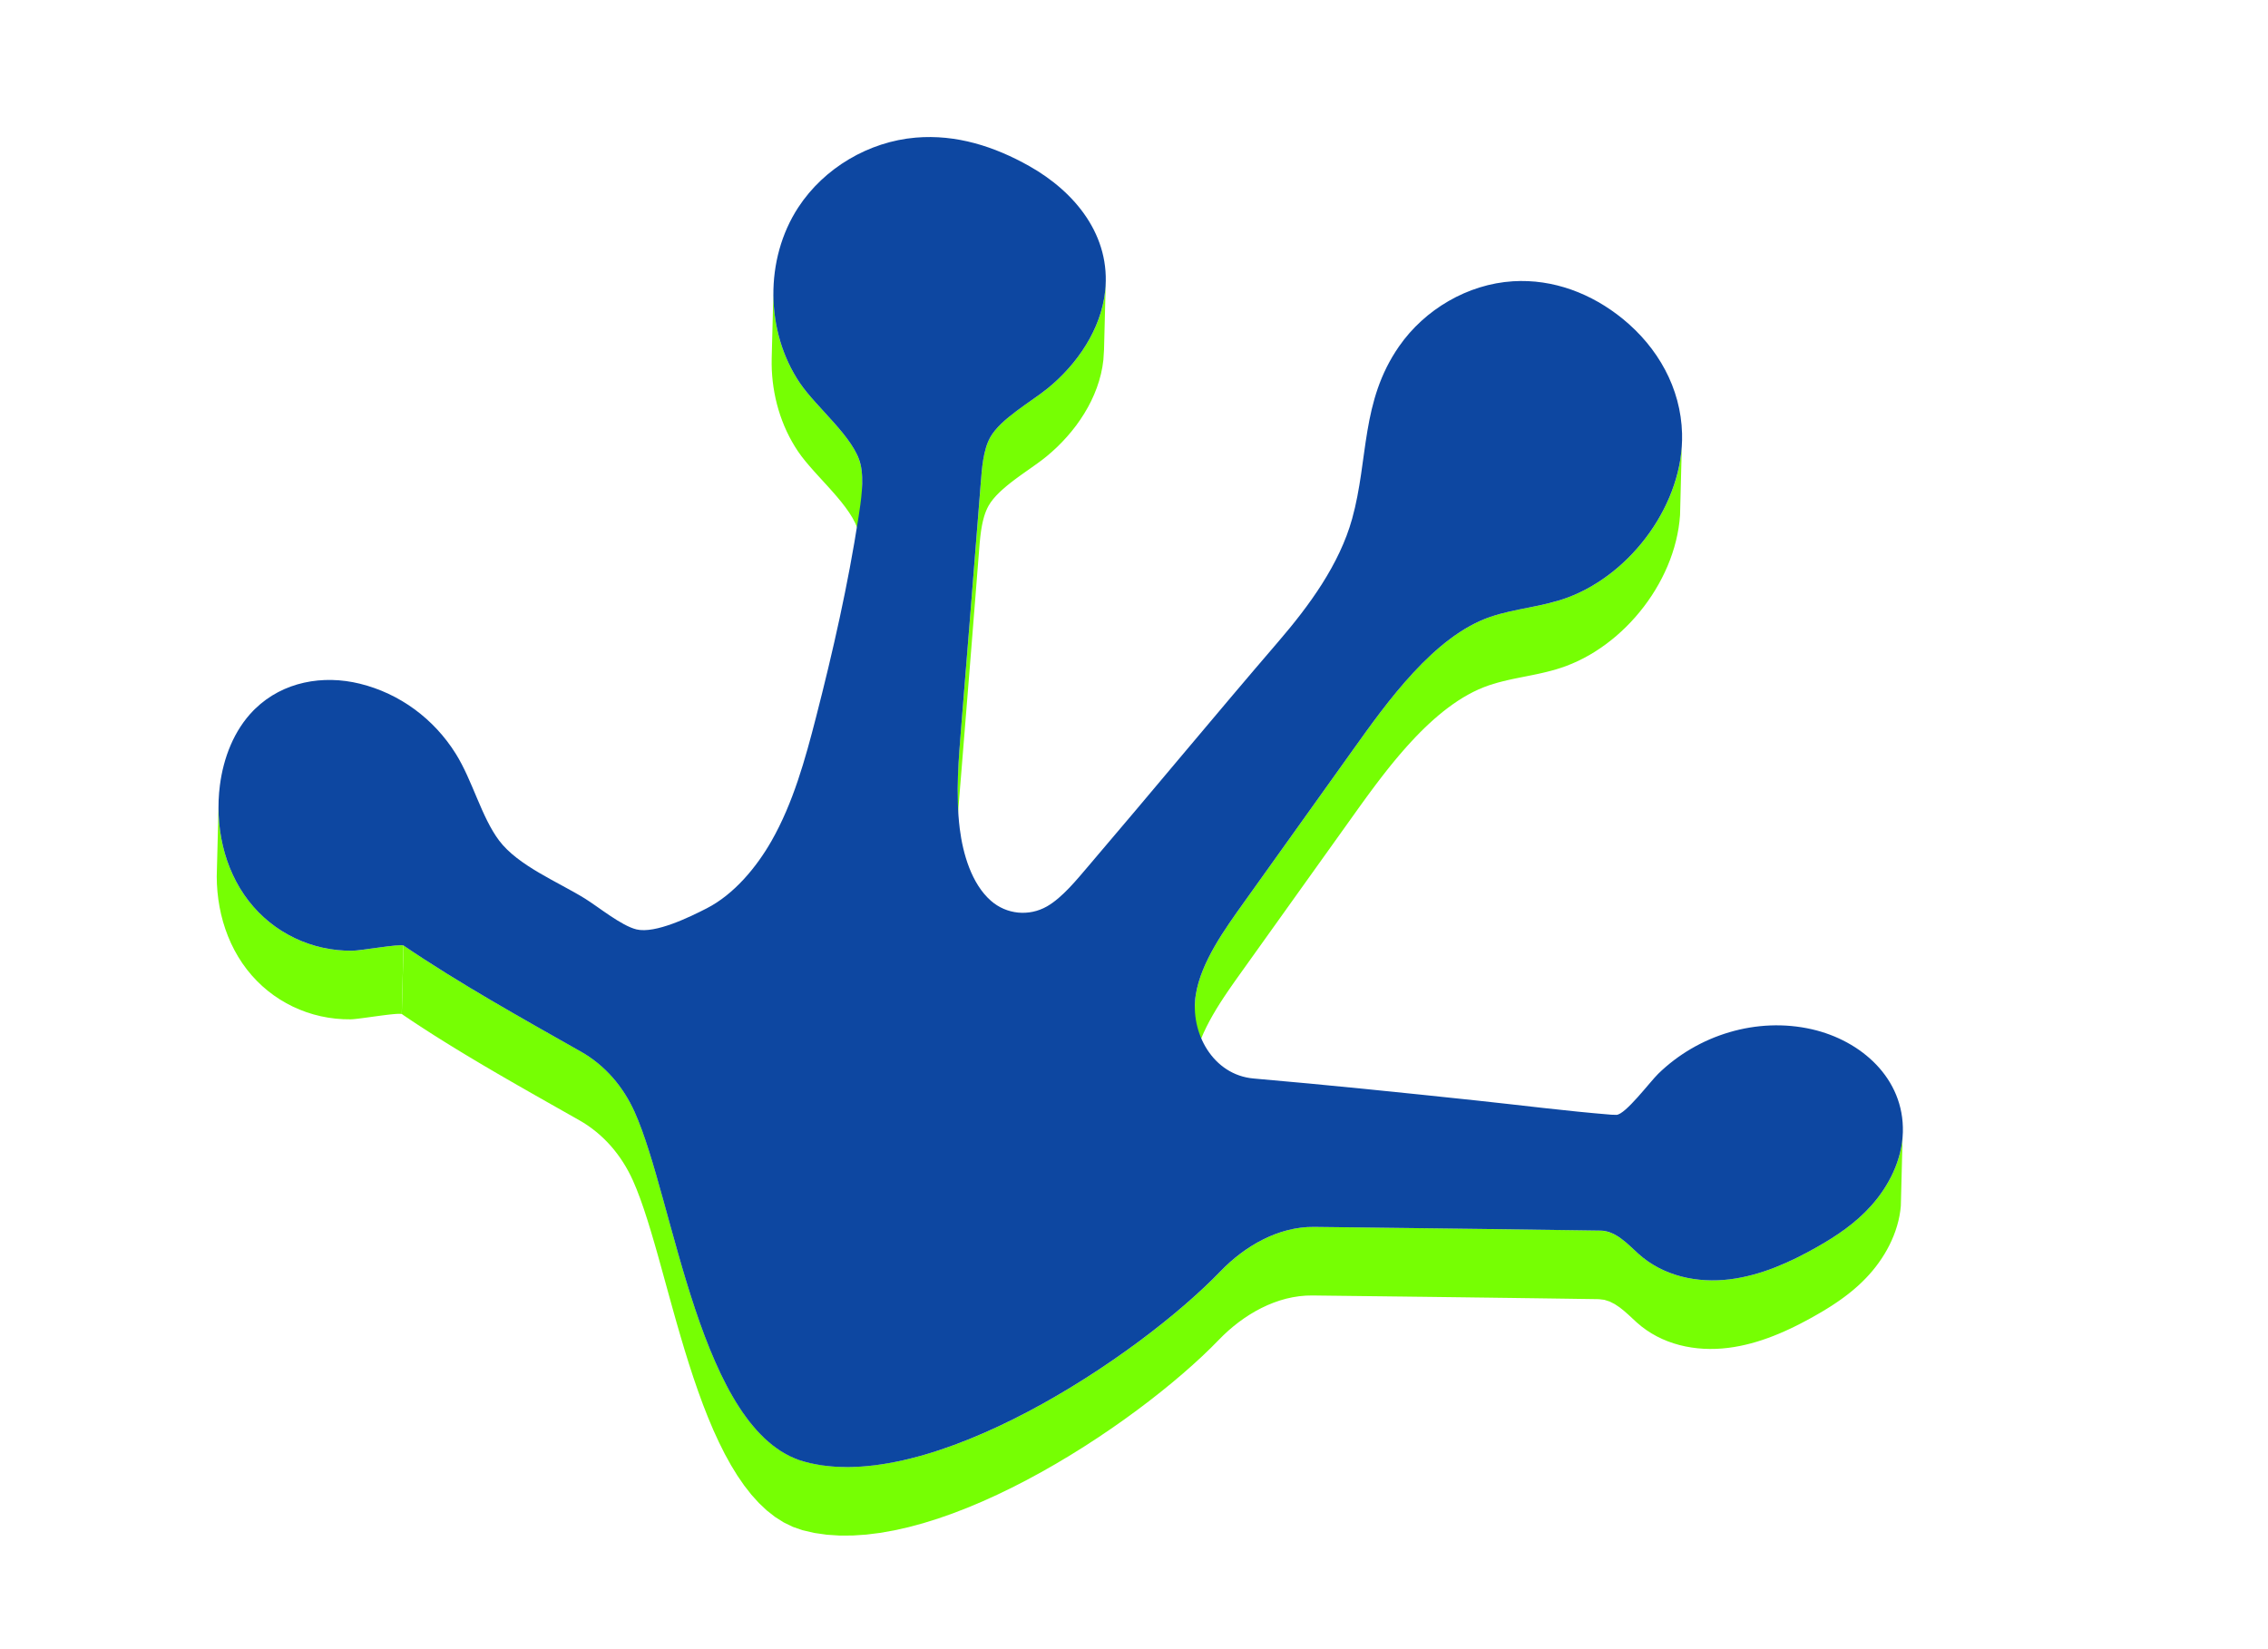 <svg xmlns="http://www.w3.org/2000/svg" xml:space="preserve" style="shape-rendering:geometricPrecision;text-rendering:geometricPrecision;image-rendering:optimizeQuality;fill-rule:evenodd;clip-rule:evenodd" viewBox="1000 3300 2200 1600"><defs><style>.fil1{fill:#76ff03}</style></defs><g id="Layer_x0020_1"><g id="_2028011926288"><path d="m1836.34 3769.51-1.69 66.54.03-3.3-.07-3.25-.18-3.2-.31-3.12-.44-3.04-.59-2.95-1.48-4.94-2.12-4.98-2.68-5.03-3.17-5.05-3.59-5.07-3.93-5.08-4.21-5.08-4.4-5.06-4.51-5.04-4.57-5.01-4.54-4.96-4.43-4.9-4.26-4.85-4.01-4.76-3.69-4.68-3.29-4.59-3.06-4.72-2.86-4.83-2.67-4.94-2.48-5.04-2.28-5.13-2.09-5.22-1.9-5.28-1.7-5.37-1.51-5.42-1.32-5.47-1.12-5.52-.93-5.57-.74-5.59-.54-5.62-.35-5.63-.14-5.64.04-5.65 1.7-66.54-.05 5.64.15 5.65.35 5.63.54 5.62.74 5.59.93 5.56 1.12 5.52 1.31 5.48 1.51 5.42 1.71 5.36 1.9 5.29 2.09 5.22 2.28 5.12 2.48 5.05 2.67 4.93 2.86 4.83 3.06 4.72 3.29 4.59 3.68 4.68 4.02 4.77 4.25 4.84 4.44 4.91 4.54 4.96 4.57 5 4.51 5.05 4.4 5.06 4.21 5.07 3.93 5.08 3.59 5.07 3.17 5.06 2.68 5.02 2.12 4.99 1.48 4.94.59 2.94.44 3.04.3 3.13.19 3.19.07 3.26zM2072.63 3572.69l-1.7 66.54-.63 9.96-.97 6.9-1.4 6.81-1.81 6.7-2.19 6.6-2.56 6.47-2.89 6.35-3.23 6.2-3.53 6.05-3.81 5.89-4.07 5.72-4.33 5.53-4.54 5.34-4.75 5.14-4.92 4.93-5.1 4.7-5.24 4.47-3.19 2.52-3.46 2.61-3.68 2.66-3.85 2.74-3.97 2.8-4.05 2.86-4.08 2.92-4.05 2.98-3.98 3.04-3.86 3.1-3.69 3.14-3.48 3.2-3.21 3.24-2.89 3.29-2.53 3.33-2.12 3.38-1.23 2.4-1.11 2.51-.99 2.61-.88 2.7-.77 2.78-.69 2.83-.6 2.88-.52 2.92-.46 2.92-.39 2.93-.35 2.92-.29 2.9-.27 2.85-.23 2.79-.22 2.73-.21 2.64-.58 7.28-.57 7.28-.58 7.28-.57 7.28-.58 7.28-.57 7.28-.58 7.28-.58 7.27-.58 7.28-.58 7.28-.58 7.28-.58 7.27-.58 7.28-.58 7.28-.58 7.28-.58 7.27-.59 7.28-.58 7.28-.58 7.28-.59 7.28-.58 7.27-.59 7.28-.59 7.28-.58 7.27-.59 7.28-.59 7.28-.59 7.27-.59 7.28-.58 7.28-.59 7.27-.6 7.28-.59 7.28-.51 6.32-.52 6.35-.5 6.4-.48 6.42-.44 6.44-.4 6.46-.33 6.47-.27 6.48-.19 6.48 1.7-66.55.19-6.47.27-6.48.33-6.47.4-6.46.44-6.45.48-6.42.5-6.39.52-6.36.51-6.32.59-7.27.59-7.28.59-7.28.59-7.27.59-7.28.59-7.28.59-7.27.58-7.28.59-7.28.59-7.28.59-7.27.58-7.28.59-7.28.58-7.27.58-7.28.59-7.28.58-7.28.58-7.28.58-7.27.58-7.28.58-7.28.58-7.28.58-7.27.58-7.28.58-7.28.58-7.28.57-7.28.58-7.27.57-7.28.58-7.28.57-7.28.58-7.28.21-2.64.21-2.73.24-2.8.27-2.85.29-2.89.35-2.92.39-2.93.46-2.93.52-2.91.6-2.88.68-2.84.78-2.77.88-2.7.99-2.62 1.11-2.51 1.23-2.39 2.12-3.38 2.53-3.33 2.89-3.3 3.21-3.24 3.48-3.19 3.69-3.15 3.86-3.09 3.98-3.04 4.05-2.98 4.08-2.92 4.04-2.86 3.98-2.81 3.85-2.73 3.68-2.67 3.46-2.6 3.19-2.53 5.24-4.47 5.09-4.7 4.93-4.93 4.75-5.14 4.54-5.33 4.32-5.54 4.08-5.72 3.81-5.89 3.53-6.05 3.23-6.2 2.89-6.34 2.56-6.48 2.19-6.59 1.8-6.71 1.41-6.8.97-6.9zM2631.38 3733.21l-1.7 66.55-.58 6.29-.85 6.27-1.14 6.25-1.4 6.22-1.66 6.17-1.92 6.12-2.16 6.07-2.4 5.99-2.64 5.91-2.86 5.83-3.07 5.74-3.29 5.63-3.48 5.52-3.69 5.4-3.87 5.27-4.05 5.13-4.22 4.99-4.39 4.83-4.55 4.67-4.7 4.5-4.83 4.32-4.98 4.12-5.11 3.93-5.23 3.72-5.33 3.51-5.45 3.29-5.55 3.05-5.63 2.81-5.73 2.56-5.8 2.31-4.7 1.65-4.72 1.49-4.73 1.34-4.73 1.22-4.74 1.12-4.74 1.04-4.73.98-4.73.95-4.72.93-4.71.95-4.7.97-4.67 1.04-4.66 1.11-4.64 1.21-4.6 1.33-4.58 1.48-5.1 1.88-5.04 2.14-4.99 2.37-4.93 2.62-4.88 2.82-4.83 3.05-4.76 3.23-4.71 3.43-4.65 3.59-4.6 3.76-4.53 3.91-4.47 4.04-4.41 4.18-4.36 4.28-4.28 4.39-4.22 4.49-4.16 4.56-4.1 4.63-4.03 4.68-3.96 4.73-3.9 4.76-3.82 4.78-3.76 4.8-3.69 4.79-3.62 4.77-3.55 4.75-3.48 4.71-3.4 4.66-3.33 4.6-3.26 4.53-3.18 4.45-3.1 4.34-3.32 4.64-3.31 4.64-3.32 4.64-3.31 4.64-3.32 4.63-3.32 4.65-3.31 4.63-3.32 4.64-3.31 4.64-3.32 4.64-3.31 4.64-3.32 4.64-3.31 4.63-3.32 4.65-3.31 4.63-3.32 4.64-3.31 4.64-3.32 4.64-3.31 4.64-3.31 4.64-3.32 4.64-3.31 4.64-3.32 4.64-3.31 4.63-3.32 4.65-3.31 4.63-3.31 4.64-3.32 4.64-3.31 4.64-3.32 4.64-3.31 4.64-3.32 4.64-3.5 4.9-3.58 5.04-3.62 5.17-3.63 5.28-3.61 5.39-3.56 5.48-3.46 5.57-3.34 5.65-3.19 5.72-2.99 5.78-2.77 5.83-2.52 5.87-2.22 5.91-1.91 5.92-1.54 5.94-1.16 5.94-.78 6.97 1.7-66.54.78-6.98 1.16-5.94 1.54-5.93 1.91-5.93 2.22-5.9 2.52-5.87 2.77-5.83 2.99-5.78 3.19-5.72 3.34-5.65 3.46-5.57 3.55-5.49 3.62-5.39 3.63-5.28 3.62-5.16 3.58-5.04 3.5-4.9 3.32-4.64 3.31-4.64 3.31-4.64 3.32-4.64 3.31-4.64 3.32-4.64 3.31-4.64 3.32-4.64 3.31-4.64 3.32-4.64 3.31-4.64 3.32-4.64 3.31-4.63 3.31-4.64 3.32-4.64 3.31-4.64 3.32-4.64 3.31-4.64 3.32-4.64 3.31-4.64 3.32-4.64 3.31-4.63 3.32-4.65 3.31-4.63 3.32-4.64 3.31-4.64 3.32-4.64 3.31-4.64 3.32-4.64 3.31-4.63 3.32-4.65 3.31-4.63 3.11-4.35 3.18-4.44 3.26-4.53 3.33-4.6 3.4-4.66 3.48-4.71 3.55-4.75 3.62-4.78 3.68-4.79 3.77-4.79 3.82-4.78 3.9-4.77 3.96-4.72 4.03-4.69 4.09-4.63 4.16-4.56 4.23-4.48 4.28-4.39 4.36-4.29 4.41-4.17 4.47-4.05 4.53-3.91 4.6-3.75 4.65-3.6 4.71-3.42 4.76-3.24 4.83-3.04 4.88-2.83 4.93-2.61 4.99-2.38 5.04-2.14 5.1-1.87 4.58-1.48 4.6-1.33 4.64-1.21 4.66-1.12 4.67-1.03 4.7-.98 4.71-.94 4.72-.94 4.73-.94 4.73-.99 4.74-1.04 4.74-1.11 4.73-1.22 4.73-1.35 4.72-1.48 4.7-1.66 5.8-2.3 5.72-2.56 5.64-2.81 5.55-3.06 5.44-3.28 5.34-3.51 5.23-3.72 5.11-3.93 4.97-4.13 4.84-4.32 4.7-4.49 4.55-4.67 4.39-4.84 4.22-4.98 4.05-5.14 3.87-5.26 3.69-5.41 3.48-5.51 3.29-5.64 3.07-5.73 2.86-5.83 2.64-5.92 2.4-5.99 2.16-6.06 1.92-6.12 1.66-6.17 1.4-6.22 1.13-6.25.86-6.27z" class="fil1"/><path d="m2845.55 4403.32-1.7 66.55-.54 4.94-.8 4.91-1.05 4.86-1.3 4.81-1.52 4.75-1.74 4.69-1.96 4.61-2.15 4.52-2.34 4.44-2.51 4.33-2.68 4.24-2.85 4.11-2.98 4-3.12 3.87-3.24 3.73-2.83 3.04-2.89 2.95-2.96 2.86-3.02 2.76-3.08 2.68-3.14 2.6-3.2 2.53-3.25 2.45-3.3 2.4-3.34 2.32-3.39 2.27-3.44 2.23-3.47 2.17-3.52 2.13-3.55 2.09-3.59 2.06-4.92 2.76-4.99 2.7-5.03 2.64-5.08 2.55-5.13 2.47-5.18 2.37-5.22 2.26-5.27 2.13-5.32 2.01-5.37 1.87-5.41 1.72-5.45 1.56-5.5 1.38-5.54 1.21-5.58 1.01-5.63.81-5.96.62-5.96.35-5.98.09-5.96-.18-5.93-.46-5.89-.75-5.83-1.04-5.76-1.33-5.67-1.64-5.57-1.95-5.45-2.25-5.31-2.58-5.17-2.9-5-3.23-4.83-3.57-4.63-3.91-3.91-3.62-4.06-3.77-4.24-3.73-4.42-3.51-4.64-3.09-4.87-2.47-5.13-1.65-5.41-.65-7.1-.11-7.11-.1-7.11-.1-7.11-.11-7.11-.1-7.11-.1-7.1-.1-7.11-.1-7.11-.1-7.11-.09-7.11-.1-7.11-.1-7.1-.09-7.12-.09-7.1-.1-7.11-.09-7.11-.09-7.11-.1-7.11-.09-7.1-.09-7.11-.09-7.11-.09-7.11-.09-7.11-.09-7.11-.08-7.1-.09-7.11-.09-7.11-.08-7.11-.09-7.11-.09-7.11-.08-7.1-.09-3.15-.03-3.15-.04-3.15-.04-3.15-.03-3.15-.04-3.14-.04-3.15-.03-3.15-.04-3.15-.04-3.15-.03-3.14-.04-3.15-.04-3.15-.03-3.15-.04-3.15-.04-3.15-.04-6.46.15-6.41.58-6.35 1-6.26 1.38-6.18 1.76-6.08 2.12-5.97 2.44-5.85 2.76-5.72 3.04-5.58 3.32-5.42 3.56-5.26 3.79-5.09 4-4.9 4.18-4.7 4.35-4.5 4.5-7.83 7.91-8.51 8.18-9.16 8.4-9.78 8.6-10.35 8.75-10.88 8.85-11.37 8.92-11.84 8.94-12.27 8.93-12.64 8.87-13 8.78-13.3 8.64-13.57 8.46-13.81 8.24-14.01 7.98-14.17 7.68-14.28 7.34-14.37 6.95-14.42 6.53-14.43 6.07-14.39 5.56-14.33 5.02-14.23 4.43-14.08 3.8-13.9 3.13-13.69 2.43-13.43 1.68-13.14.88-12.81.06-12.44-.82-12.04-1.73-11.59-2.69-9.28-3.22-8.84-4.31-8.42-5.34-8.03-6.3-7.63-7.21-7.28-8.06-6.92-8.84-6.58-9.56-6.27-10.22-5.97-10.82-5.68-11.36-5.43-11.83-5.16-12.25-4.94-12.61-4.71-12.89-4.52-13.12-4.34-13.3-4.16-13.4-4.02-13.45-3.89-13.43-3.76-13.36-3.67-13.22-3.59-13.03-3.52-12.76-3.46-12.44-3.44-12.05-3.43-11.62-3.42-11.11-3.43-10.54-3.48-9.91-3.52-9.22-3.59-8.47-2.15-4.56-2.3-4.45-2.44-4.35-2.6-4.25-2.75-4.14-2.9-4.02-3.04-3.9-3.19-3.78-3.34-3.64-3.49-3.51-3.62-3.36-3.77-3.22-3.91-3.07-4.05-2.91-4.2-2.75-4.33-2.58-5.35-3.02-5.38-3.05-5.39-3.05-5.42-3.06-5.43-3.08-5.44-3.08-5.46-3.1-5.47-3.1-5.48-3.12-5.48-3.13-5.49-3.14-5.49-3.16-5.49-3.16-5.48-3.18-5.49-3.19-5.47-3.21-5.47-3.21-5.45-3.23-5.44-3.25-5.43-3.25-5.41-3.28-5.38-3.28-5.37-3.3-5.34-3.31-5.32-3.33-5.29-3.34-5.25-3.36-5.22-3.37-5.19-3.39-5.16-3.4-5.11-3.42-5.07-3.43 1.7-66.55 5.07 3.44 5.11 3.42 5.16 3.4 5.19 3.38 5.22 3.38 5.25 3.35 5.29 3.34 5.32 3.33 5.34 3.32 5.37 3.3 5.38 3.28 5.41 3.27 5.43 3.26 5.44 3.24 5.45 3.23 5.47 3.22 5.47 3.2 5.49 3.19 5.48 3.18 5.49 3.17 5.49 3.15 5.49 3.15 5.48 3.13 5.48 3.11 5.47 3.11 5.46 3.1 5.44 3.08 5.43 3.07 5.42 3.07 5.39 3.05 5.38 3.04 5.35 3.03 4.33 2.58 4.19 2.75 4.06 2.91 3.91 3.06 3.77 3.22 3.62 3.37 3.49 3.5 3.33 3.65 3.19 3.77 3.05 3.9 2.9 4.03 2.75 4.13 2.6 4.25 2.44 4.36 2.3 4.45 2.14 4.55 3.6 8.47 3.52 9.23 3.48 9.91 3.43 10.54 3.42 11.1 3.42 11.62 3.44 12.06 3.47 12.44 3.52 12.76 3.59 13.02 3.67 13.22 3.76 13.36 3.89 13.43 4.01 13.45 4.17 13.41 4.34 13.29 4.52 13.13 4.71 12.89 4.94 12.6 5.16 12.25 5.42 11.83 5.69 11.36 5.97 10.82 6.27 10.22 6.58 9.56 6.92 8.85 7.27 8.05 7.64 7.21 8.02 6.31 8.43 5.34 8.84 4.31 9.27 3.22 11.6 2.68 12.04 1.73 12.44.82 12.81-.05 13.14-.89 13.43-1.67 13.69-2.43 13.9-3.13 14.08-3.81 14.23-4.43 14.33-5.01 14.39-5.56 14.43-6.07 14.42-6.53 14.37-6.96 14.28-7.34 14.17-7.68 14-7.98 13.82-8.24 13.57-8.46 13.3-8.64 13-8.77 12.64-8.87 12.26-8.93 11.84-8.94 11.38-8.92 10.88-8.86 10.35-8.74 9.77-8.6 9.17-8.41 8.51-8.18 7.83-7.91 4.5-4.49 4.7-4.35 4.9-4.19 5.09-4 5.26-3.78 5.42-3.57 5.58-3.31 5.72-3.05 5.84-2.75 5.98-2.45 6.08-2.11 6.18-1.76 6.26-1.39 6.35-.99 6.41-.59 6.46-.14 3.15.04 3.15.03 3.15.04 3.14.04 3.15.04 3.15.03 3.15.04 3.15.04 3.15.03 3.15.04 3.14.03 3.15.04 3.15.04 3.15.04 3.15.03 3.14.04 7.11.09 7.11.08 7.11.09 7.11.08 7.11.09 7.1.09 7.11.08 7.11.09 7.11.09 7.11.09 7.11.09 7.1.09 7.11.09 7.11.09 7.11.09 7.11.09 7.11.1 7.1.09 7.12.1 7.1.09 7.11.1 7.11.09 7.11.1 7.11.1 7.1.1 7.11.1 7.11.1 7.11.1 7.11.1 7.11.1 7.1.11 7.11.11 5.41.64 5.13 1.66 4.87 2.47 4.64 3.08 4.42 3.51 4.24 3.73 4.06 3.78 3.91 3.61 4.63 3.91 4.83 3.57 5 3.24 5.17 2.9 5.31 2.58 5.45 2.25 5.57 1.95 5.67 1.63 5.75 1.34 5.84 1.03 5.89.75 5.93.46 5.96.19 5.97-.09 5.97-.36 5.96-.61 5.62-.81 5.59-1.01 5.54-1.21 5.5-1.38 5.45-1.56 5.41-1.72 5.37-1.87 5.32-2.01 5.27-2.14 5.22-2.26 5.18-2.37 5.13-2.46 5.08-2.56 5.03-2.63 4.98-2.7 4.93-2.76 3.59-2.06 3.55-2.09 3.52-2.13 3.47-2.18 3.44-2.22 3.39-2.27 3.34-2.33 3.3-2.39 3.25-2.45 3.19-2.53 3.14-2.6 3.08-2.69 3.03-2.76 2.95-2.85 2.9-2.95 2.83-3.05 3.24-3.73 3.12-3.86 2.98-4 2.84-4.12 2.69-4.23 2.51-4.34 2.34-4.43 2.15-4.52 1.95-4.62 1.75-4.68 1.52-4.75 1.29-4.81 1.06-4.87.8-4.9z" class="fil1"/><path d="m1391.4 4217.29-1.7 66.55-1.14-.22-1.83-.04-2.42.11-2.92.24-3.34.34-3.66.43-3.89.5-4.03.54-4.08.55-4.03.56-3.91.53-3.68.49-3.37.42-2.95.34-2.47.22-1.87.09-7.35-.13-7.29-.55-7.2-.96-7.11-1.36-6.98-1.76-6.86-2.15-6.71-2.54-6.55-2.9-6.37-3.29-6.18-3.64-5.96-4.01-5.73-4.34-5.5-4.7-5.23-5.03-4.96-5.36-4.67-5.68-4.38-6.02-4.01-6.24-3.65-6.45-3.29-6.62-2.93-6.79-2.57-6.94-2.23-7.06-1.88-7.17-1.53-7.26-1.19-7.33-.85-7.38-.52-7.41-.19-7.42 1.7-66.54.18 7.42.53 7.41.85 7.38 1.19 7.33 1.53 7.25 1.88 7.17 2.22 7.07 2.58 6.93 2.93 6.79 3.29 6.63 3.65 6.44 4.01 6.24 4.38 6.02 4.67 5.68 4.96 5.37 5.23 5.03 5.49 4.69 5.74 4.35 5.96 4 6.18 3.65 6.37 3.28 6.55 2.91 6.71 2.54 6.85 2.15 6.99 1.76 7.1 1.36 7.21.96 7.28.55 7.35.12 1.88-.09 2.46-.22 2.96-.33 3.37-.42 3.68-.49 3.9-.53 4.04-.56 4.08-.56 4.03-.53 3.89-.5 3.66-.43 3.33-.35 2.93-.23 2.42-.11 1.82.04z" class="fil1"/></g><path d="M1247.52 3987.64c27.06-26.29 65.73-33.14 101.57-24.32 38.77 9.55 71.82 34.1 92.99 67.92 16.3 26.04 24.88 61.37 42.05 84.23 18.49 24.61 57.61 40.3 83.51 56.45 13.08 8.15 35.19 26.27 49.77 29.78 18.28 4.39 51.99-12.17 68.17-20.47 26.45-13.57 48.2-39.77 62.77-65.32 21.03-36.91 32.7-79.17 43.2-120.04 16.46-64.02 31.08-128.65 41.19-194 2.42-15.62 5.59-35.81 2.03-51.22-6.04-26.19-42.53-54.9-58.88-79.08-33.61-49.7-34.4-120.14-1.53-170.41 25.05-38.29 68.36-63.78 113.89-67.65 39.33-3.33 76.34 8.54 110.25 27.66 44.46 25.08 79.35 67.63 73.48 121.48-4.04 37-27.06 70.6-55.34 93.79-16.22 13.3-45.97 29.69-56.09 47.82-6.93 12.43-8.12 30.46-9.21 44.31-6.12 77.64-12.34 155.27-18.65 232.88-2.73 33.59-5.91 69.11-1.7 102.65 3.02 24.04 11.34 53.23 30.2 69.8 15.12 13.28 36.87 15.45 54.36 5.48 14.99-8.56 29.15-26.2 40.3-39.24 61.78-72.34 122.33-145.72 184.34-217.87 29.68-34.53 59.13-74.68 71.42-119.06 16.04-57.93 8.25-113.57 45.49-167.19 24.93-35.9 66.62-60.38 110.41-63.13 39.18-2.46 76.6 11.99 106.68 36.53 33.9 27.66 56.26 66.91 57.43 111.2 1.78 67.17-48.58 135.85-110.82 159.02-25.06 9.32-50.77 10.52-75.1 18.81-54.63 18.64-100.38 82.92-133.1 128.72-35.36 49.48-70.72 98.96-106.07 148.45-18.41 25.78-41.53 57.71-46.6 89.39-5.92 37.01 16.74 77.93 56.1 81.34 71.73 6.2 143.4 13.62 214.99 21.21 43.69 4.63 88.22 10.38 131.94 13.91 1.61.13 3.28.14 4.9.15 8.61.05 32.68-32.09 40.58-39.8 38.83-37.92 95.88-55.37 149.09-43.24 47.62 10.86 89.62 47.46 88.28 99.78-.67 26.59-13.43 52.27-31.05 71.78-14.89 16.52-32.76 28.65-51.96 39.55-26.15 14.85-54.51 27.68-84.62 31.45-31.69 3.97-64.74-2.95-88.9-24.74-10.26-9.26-21.87-22.27-36.68-22.49-75.82-1.13-151.65-2.09-227.47-2.99-16.79-.2-33.58-.39-50.37-.59-34.62-.42-67.32 18.6-90.73 42.92-79.72 82.77-282.89 218.65-404.07 184.77-101.31-28.32-125.65-253.12-164.38-339.26-11.03-24.51-28.6-45.18-52.08-58.48-56.94-32.28-118.24-66.28-172.11-102.99-4.1-1.65-41.31 5.01-49.59 5.1-39.36.43-76.55-17.24-100.65-48.4-24.34-31.47-32.87-73.22-27.83-112.23 3.44-26.53 13.57-53.11 32.52-72.46.55-.56 1.11-1.11 1.67-1.66z" style="fill:#0d47a1"/></g></svg>